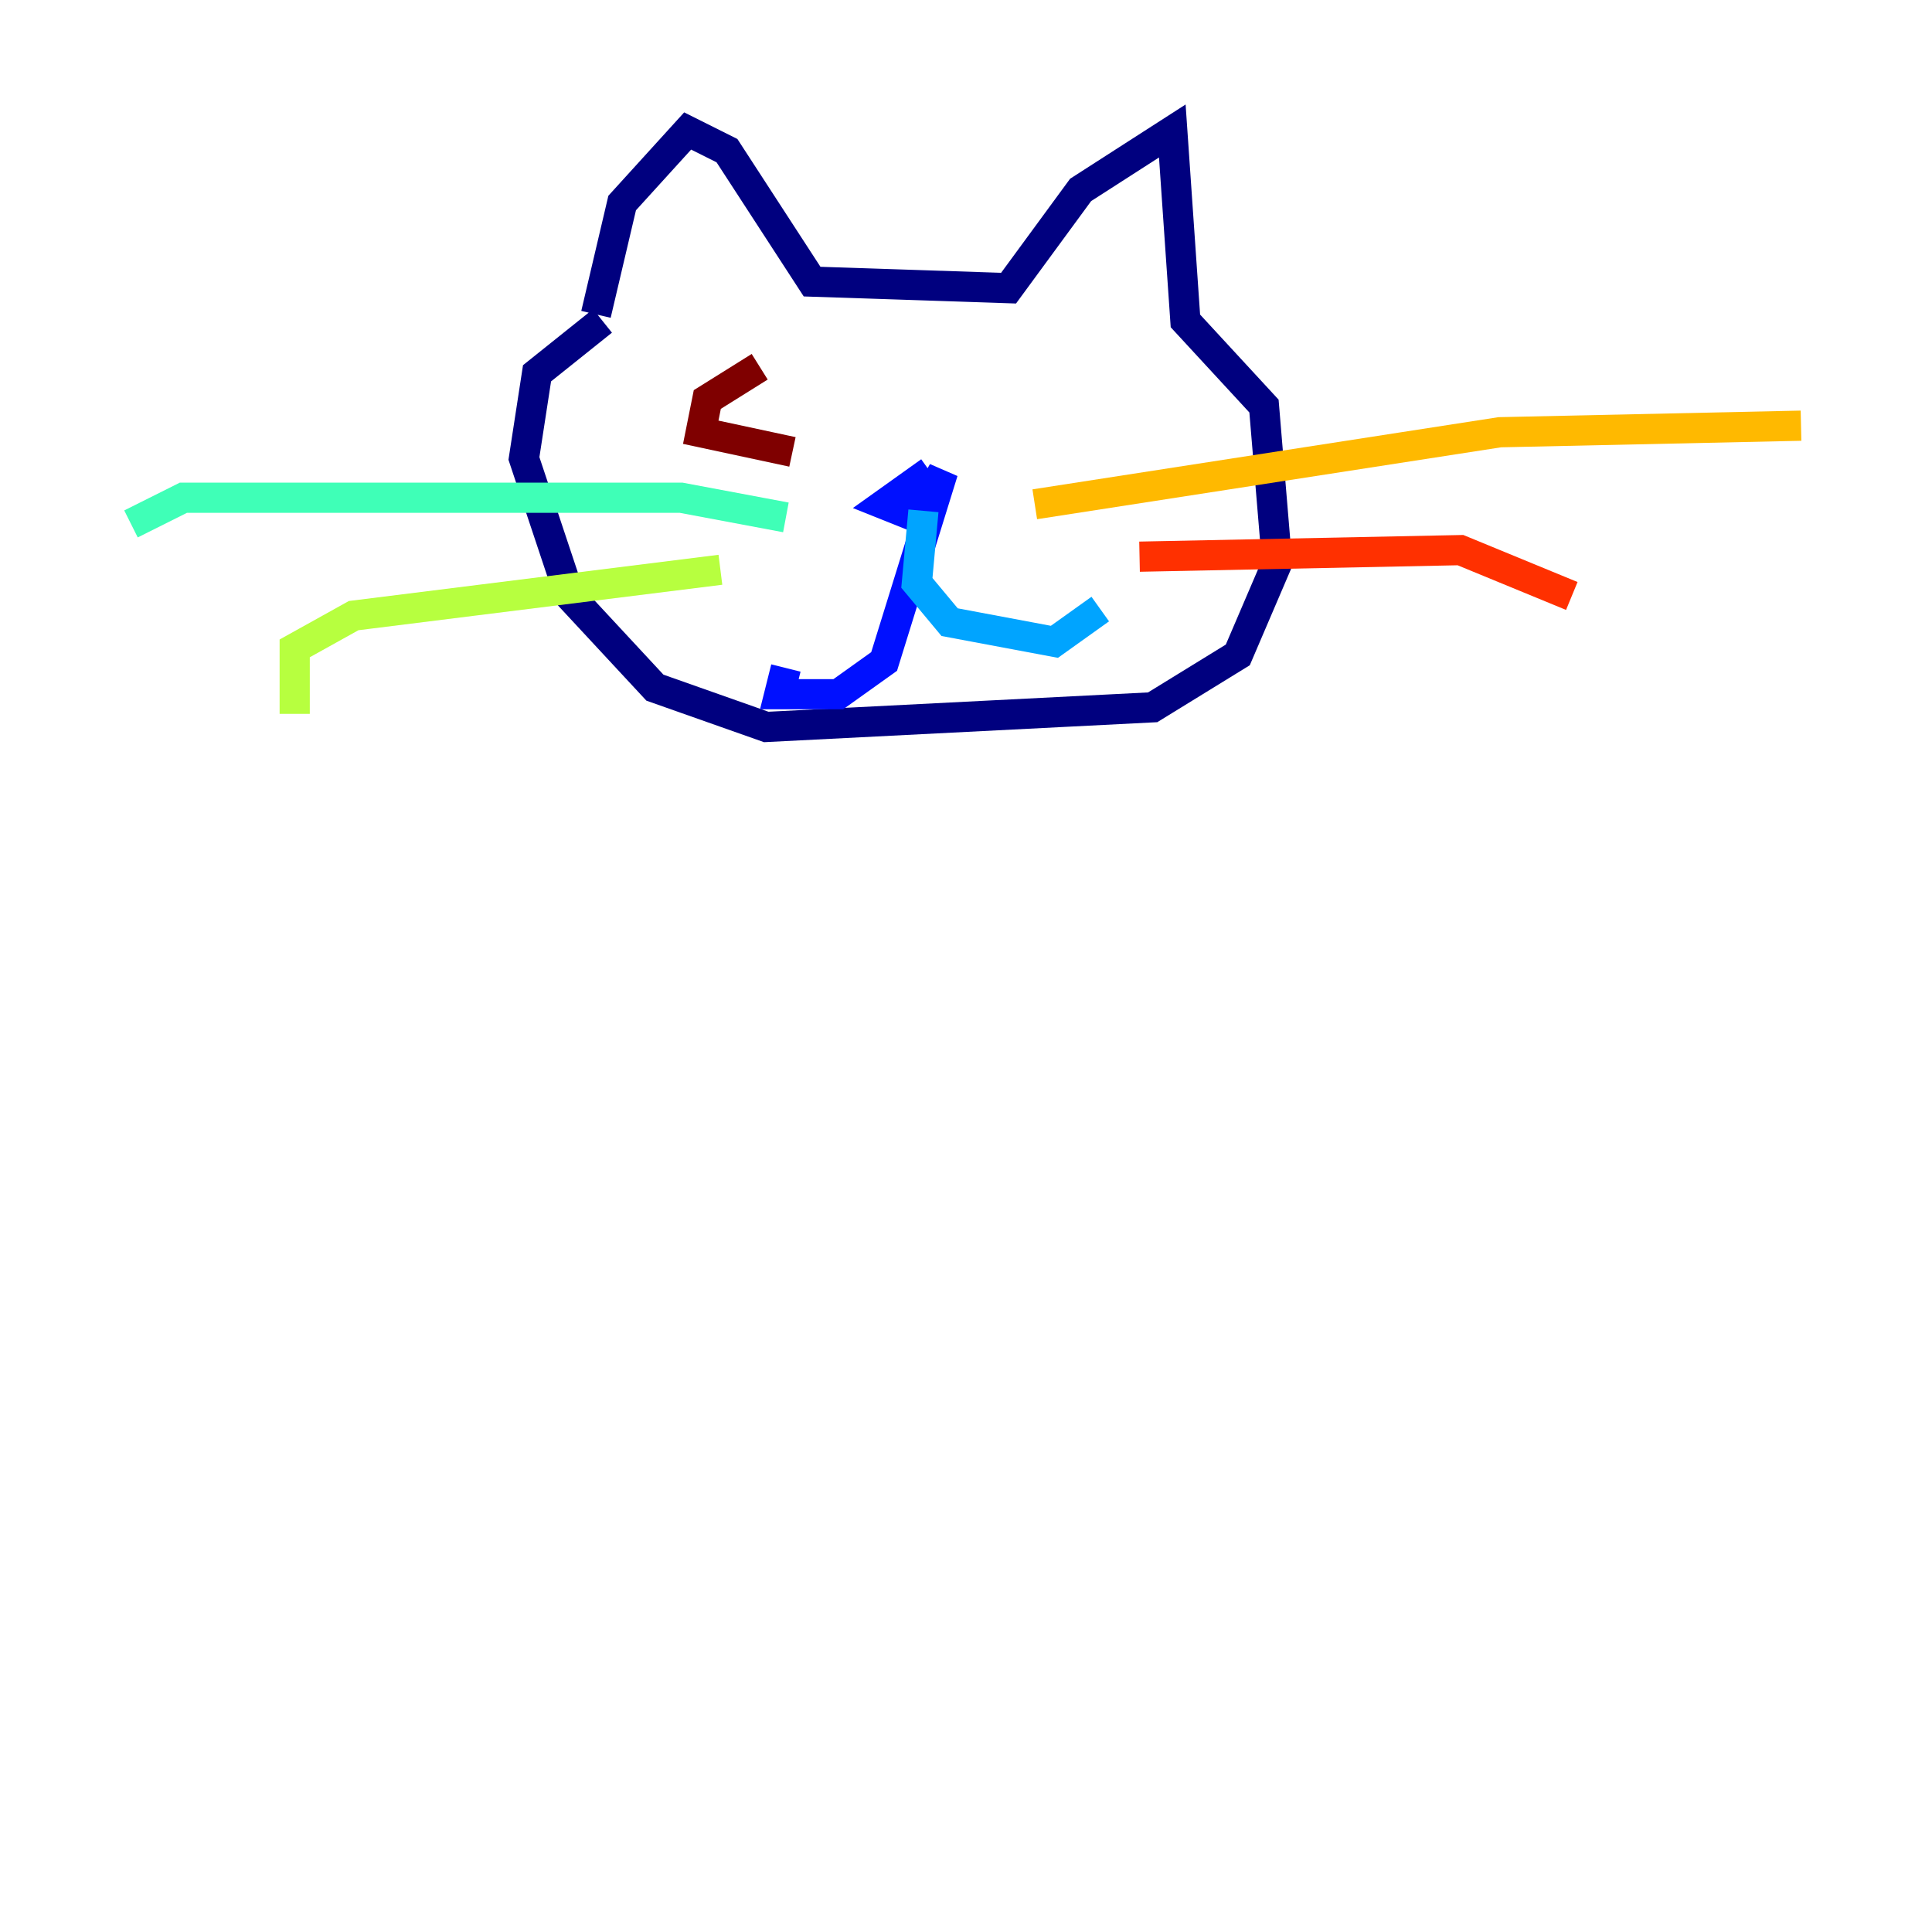 <?xml version="1.0" encoding="utf-8" ?>
<svg baseProfile="tiny" height="128" version="1.2" viewBox="0,0,128,128" width="128" xmlns="http://www.w3.org/2000/svg" xmlns:ev="http://www.w3.org/2001/xml-events" xmlns:xlink="http://www.w3.org/1999/xlink"><defs /><polyline fill="none" points="39.485,20.827 41.22,13.451 45.559,8.678 48.163,9.98 53.803,18.658 66.82,19.091 71.593,12.583 77.668,8.678 78.536,21.261 83.742,26.902 84.61,37.315 82.007,43.39 76.366,46.861 50.766,48.163 43.39,45.559 37.749,39.485 34.712,30.373 35.58,24.732 39.919,21.261" stroke="#00007f" stroke-width="2" /><polyline fill="none" points="61.614,31.241 58.576,33.41 60.746,34.278 62.481,31.241 58.576,43.824 55.539,45.993 51.634,45.993 52.068,44.258" stroke="#0010ff" stroke-width="2" /><polyline fill="none" points="61.18,33.844 60.746,38.617 62.915,41.22 69.858,42.522 72.895,40.352" stroke="#00a4ff" stroke-width="2" /><polyline fill="none" points="52.068,34.278 45.125,32.976 12.149,32.976 8.678,34.712" stroke="#3fffb7" stroke-width="2" /><polyline fill="none" points="47.729,37.749 23.43,40.786 19.525,42.956 19.525,47.295" stroke="#b7ff3f" stroke-width="2" /><polyline fill="none" points="68.556,33.41 99.363,28.637 119.322,28.203" stroke="#ffb900" stroke-width="2" /><polyline fill="none" points="75.498,36.881 96.759,36.447 104.136,39.485" stroke="#ff3000" stroke-width="2" /><polyline fill="none" points="50.332,24.298 46.861,26.468 46.427,28.637 52.502,29.939" stroke="#7f0000" stroke-width="2" /></svg>